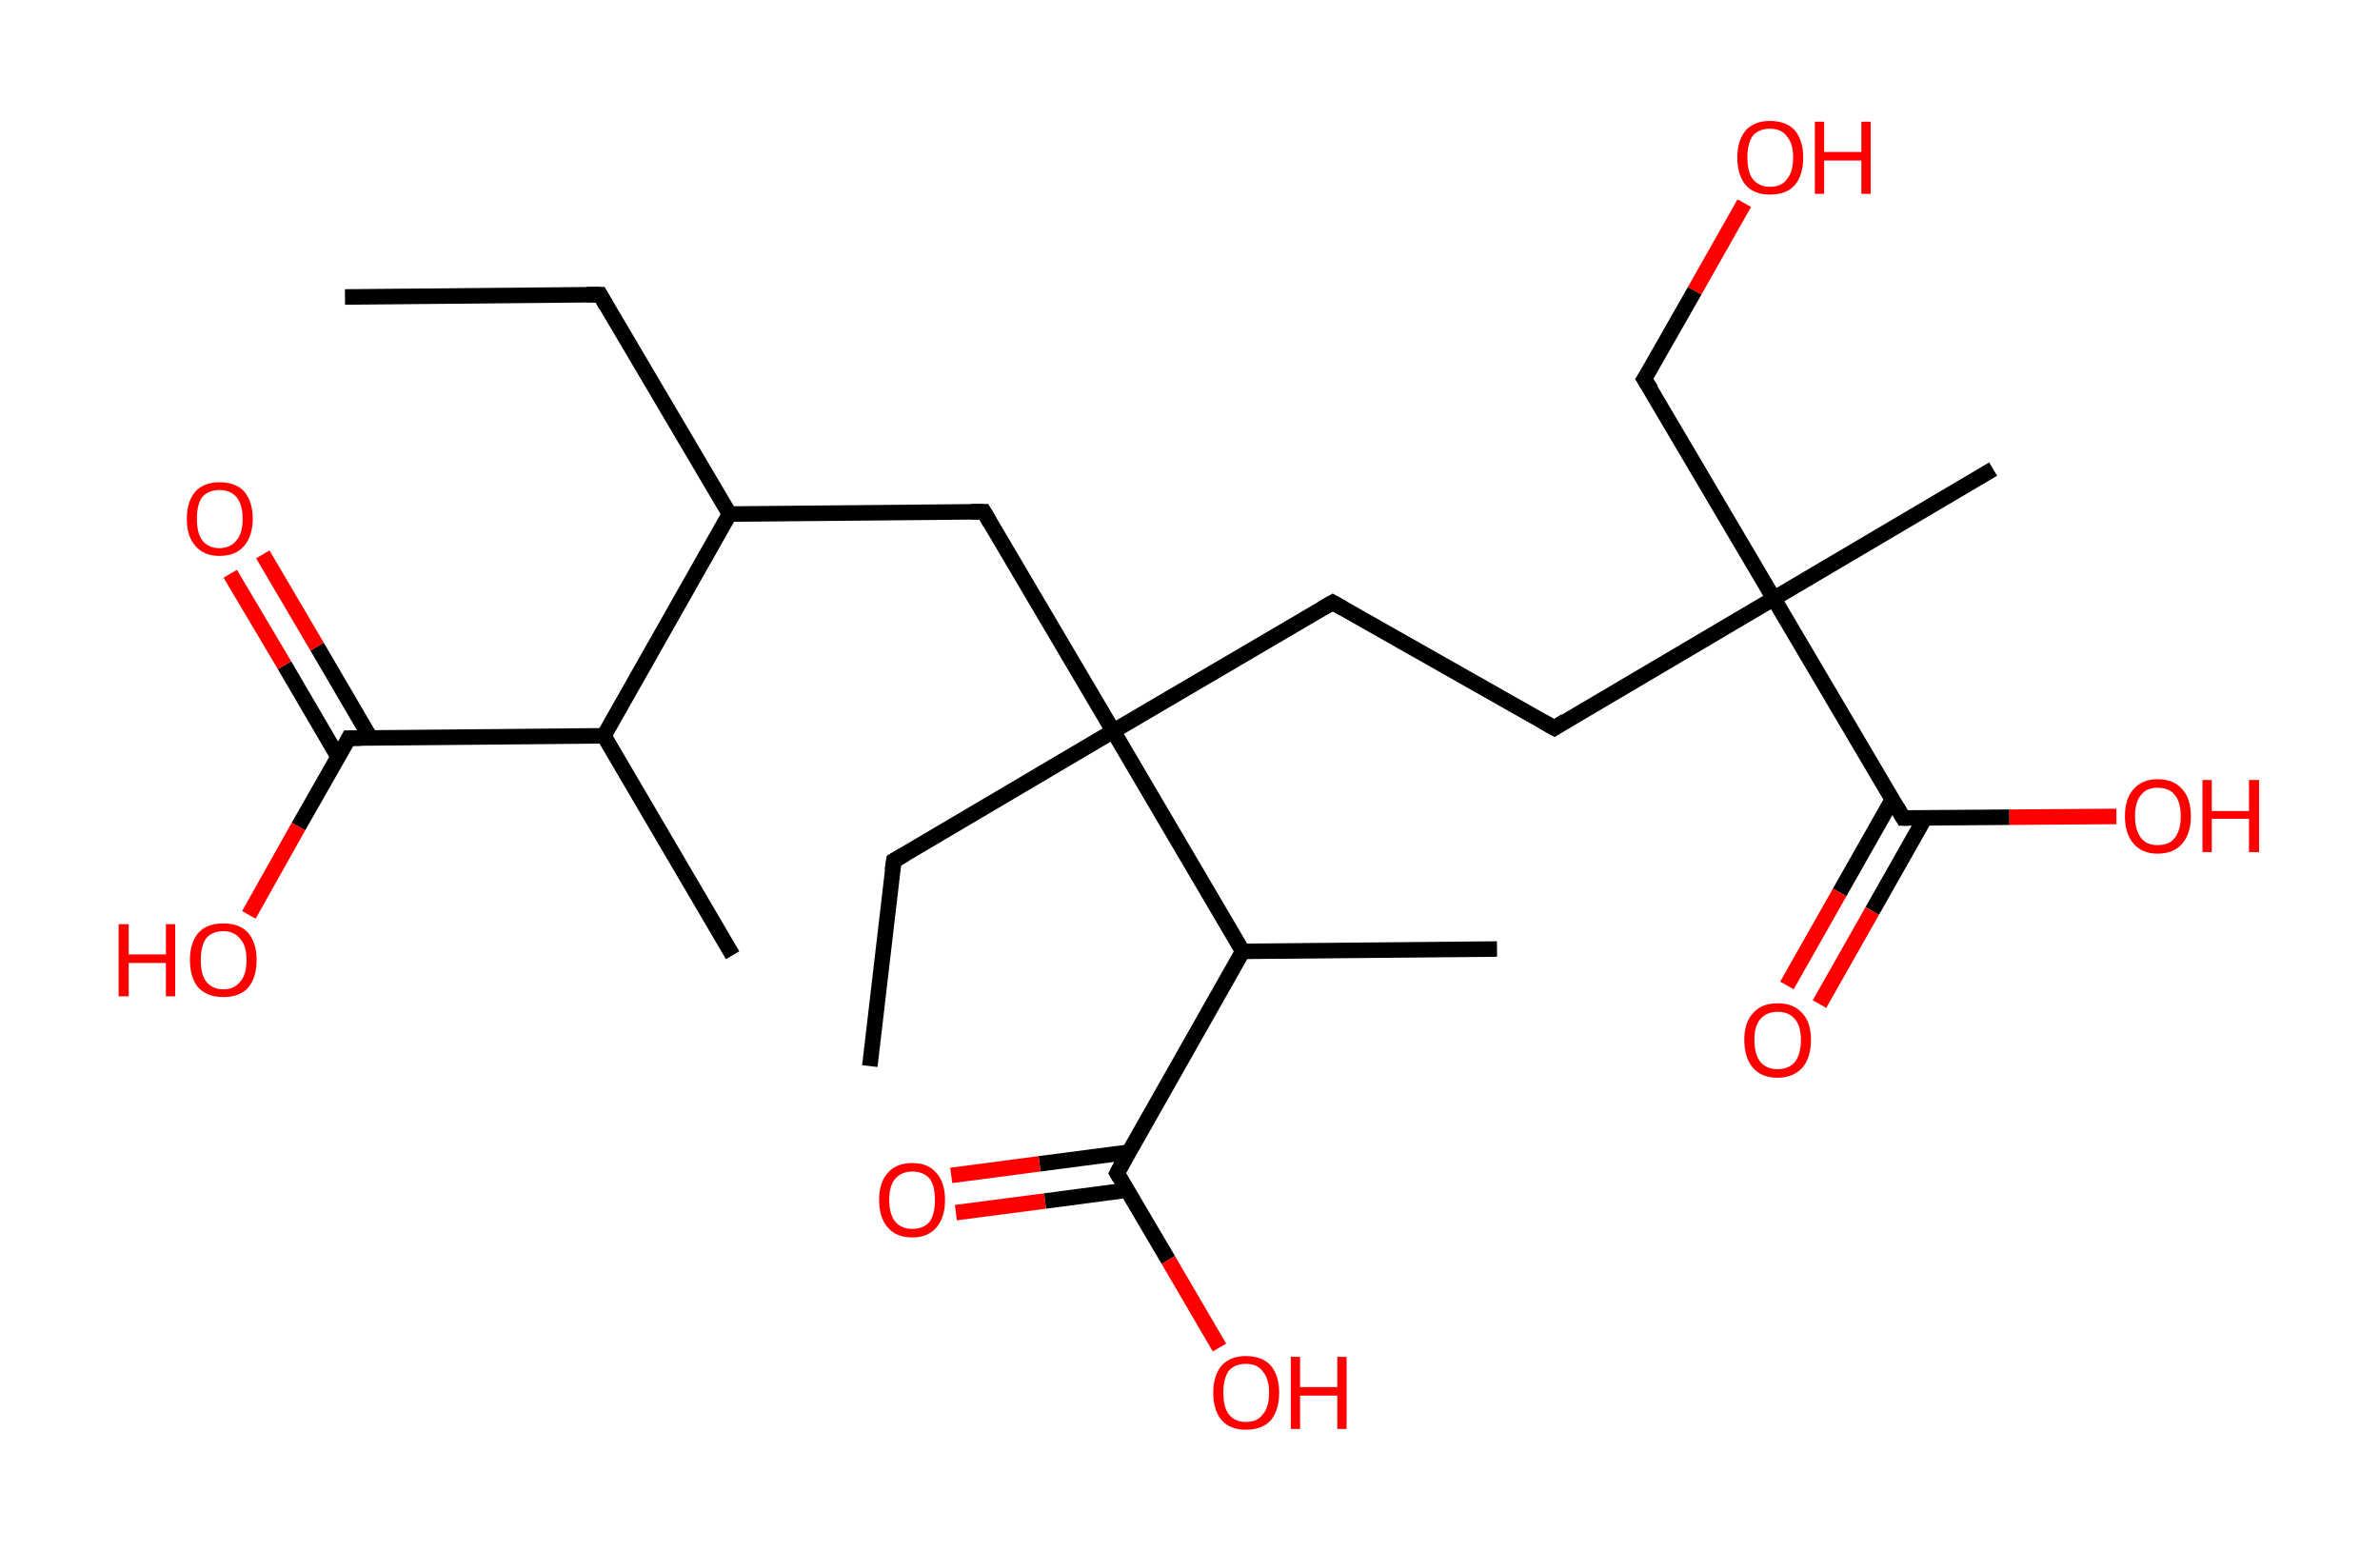 <?xml version='1.0' encoding='ASCII' standalone='yes'?>
<svg xmlns="http://www.w3.org/2000/svg" xmlns:rdkit="http://www.rdkit.org/xml" xmlns:xlink="http://www.w3.org/1999/xlink" version="1.1" baseProfile="full" xml:space="preserve" width="307px" height="200px" viewBox="0 0 307 200">
<!-- END OF HEADER -->
<rect style="opacity:1.0;fill:#FFFFFF;stroke:none" width="307.0" height="200.0" x="0.0" y="0.0"> </rect>
<path class="bond-0 atom-0 atom-1" d="M 44.5,38.3 L 77.4,38.0" style="fill:none;fill-rule:evenodd;stroke:#000000;stroke-width:2.0px;stroke-linecap:butt;stroke-linejoin:miter;stroke-opacity:1"/>
<path class="bond-1 atom-1 atom-2" d="M 77.4,38.0 L 94.1,66.3" style="fill:none;fill-rule:evenodd;stroke:#000000;stroke-width:2.0px;stroke-linecap:butt;stroke-linejoin:miter;stroke-opacity:1"/>
<path class="bond-2 atom-2 atom-3" d="M 94.1,66.3 L 126.9,66.0" style="fill:none;fill-rule:evenodd;stroke:#000000;stroke-width:2.0px;stroke-linecap:butt;stroke-linejoin:miter;stroke-opacity:1"/>
<path class="bond-3 atom-3 atom-4" d="M 126.9,66.0 L 143.6,94.3" style="fill:none;fill-rule:evenodd;stroke:#000000;stroke-width:2.0px;stroke-linecap:butt;stroke-linejoin:miter;stroke-opacity:1"/>
<path class="bond-4 atom-4 atom-5" d="M 143.6,94.3 L 115.3,111.0" style="fill:none;fill-rule:evenodd;stroke:#000000;stroke-width:2.0px;stroke-linecap:butt;stroke-linejoin:miter;stroke-opacity:1"/>
<path class="bond-5 atom-5 atom-6" d="M 115.3,111.0 L 112.2,137.5" style="fill:none;fill-rule:evenodd;stroke:#000000;stroke-width:2.0px;stroke-linecap:butt;stroke-linejoin:miter;stroke-opacity:1"/>
<path class="bond-6 atom-4 atom-7" d="M 143.6,94.3 L 171.9,77.7" style="fill:none;fill-rule:evenodd;stroke:#000000;stroke-width:2.0px;stroke-linecap:butt;stroke-linejoin:miter;stroke-opacity:1"/>
<path class="bond-7 atom-7 atom-8" d="M 171.9,77.7 L 200.5,93.9" style="fill:none;fill-rule:evenodd;stroke:#000000;stroke-width:2.0px;stroke-linecap:butt;stroke-linejoin:miter;stroke-opacity:1"/>
<path class="bond-8 atom-8 atom-9" d="M 200.5,93.9 L 228.8,77.2" style="fill:none;fill-rule:evenodd;stroke:#000000;stroke-width:2.0px;stroke-linecap:butt;stroke-linejoin:miter;stroke-opacity:1"/>
<path class="bond-9 atom-9 atom-10" d="M 228.8,77.2 L 257.1,60.5" style="fill:none;fill-rule:evenodd;stroke:#000000;stroke-width:2.0px;stroke-linecap:butt;stroke-linejoin:miter;stroke-opacity:1"/>
<path class="bond-10 atom-9 atom-11" d="M 228.8,77.2 L 212.1,48.9" style="fill:none;fill-rule:evenodd;stroke:#000000;stroke-width:2.0px;stroke-linecap:butt;stroke-linejoin:miter;stroke-opacity:1"/>
<path class="bond-11 atom-11 atom-12" d="M 212.1,48.9 L 218.6,37.5" style="fill:none;fill-rule:evenodd;stroke:#000000;stroke-width:2.0px;stroke-linecap:butt;stroke-linejoin:miter;stroke-opacity:1"/>
<path class="bond-11 atom-11 atom-12" d="M 218.6,37.5 L 225.0,26.2" style="fill:none;fill-rule:evenodd;stroke:#FF0000;stroke-width:2.0px;stroke-linecap:butt;stroke-linejoin:miter;stroke-opacity:1"/>
<path class="bond-12 atom-9 atom-13" d="M 228.8,77.2 L 245.5,105.5" style="fill:none;fill-rule:evenodd;stroke:#000000;stroke-width:2.0px;stroke-linecap:butt;stroke-linejoin:miter;stroke-opacity:1"/>
<path class="bond-13 atom-13 atom-14" d="M 244.1,103.1 L 237.3,115.1" style="fill:none;fill-rule:evenodd;stroke:#000000;stroke-width:2.0px;stroke-linecap:butt;stroke-linejoin:miter;stroke-opacity:1"/>
<path class="bond-13 atom-13 atom-14" d="M 237.3,115.1 L 230.5,127.1" style="fill:none;fill-rule:evenodd;stroke:#FF0000;stroke-width:2.0px;stroke-linecap:butt;stroke-linejoin:miter;stroke-opacity:1"/>
<path class="bond-13 atom-13 atom-14" d="M 248.3,105.5 L 241.5,117.5" style="fill:none;fill-rule:evenodd;stroke:#000000;stroke-width:2.0px;stroke-linecap:butt;stroke-linejoin:miter;stroke-opacity:1"/>
<path class="bond-13 atom-13 atom-14" d="M 241.5,117.5 L 234.7,129.5" style="fill:none;fill-rule:evenodd;stroke:#FF0000;stroke-width:2.0px;stroke-linecap:butt;stroke-linejoin:miter;stroke-opacity:1"/>
<path class="bond-14 atom-13 atom-15" d="M 245.5,105.5 L 259.2,105.4" style="fill:none;fill-rule:evenodd;stroke:#000000;stroke-width:2.0px;stroke-linecap:butt;stroke-linejoin:miter;stroke-opacity:1"/>
<path class="bond-14 atom-13 atom-15" d="M 259.2,105.4 L 273.0,105.3" style="fill:none;fill-rule:evenodd;stroke:#FF0000;stroke-width:2.0px;stroke-linecap:butt;stroke-linejoin:miter;stroke-opacity:1"/>
<path class="bond-15 atom-4 atom-16" d="M 143.6,94.3 L 160.3,122.7" style="fill:none;fill-rule:evenodd;stroke:#000000;stroke-width:2.0px;stroke-linecap:butt;stroke-linejoin:miter;stroke-opacity:1"/>
<path class="bond-16 atom-16 atom-17" d="M 160.3,122.7 L 193.1,122.4" style="fill:none;fill-rule:evenodd;stroke:#000000;stroke-width:2.0px;stroke-linecap:butt;stroke-linejoin:miter;stroke-opacity:1"/>
<path class="bond-17 atom-16 atom-18" d="M 160.3,122.7 L 144.1,151.3" style="fill:none;fill-rule:evenodd;stroke:#000000;stroke-width:2.0px;stroke-linecap:butt;stroke-linejoin:miter;stroke-opacity:1"/>
<path class="bond-18 atom-18 atom-19" d="M 145.6,148.6 L 134.1,150.1" style="fill:none;fill-rule:evenodd;stroke:#000000;stroke-width:2.0px;stroke-linecap:butt;stroke-linejoin:miter;stroke-opacity:1"/>
<path class="bond-18 atom-18 atom-19" d="M 134.1,150.1 L 122.7,151.6" style="fill:none;fill-rule:evenodd;stroke:#FF0000;stroke-width:2.0px;stroke-linecap:butt;stroke-linejoin:miter;stroke-opacity:1"/>
<path class="bond-18 atom-18 atom-19" d="M 145.4,153.5 L 134.8,154.9" style="fill:none;fill-rule:evenodd;stroke:#000000;stroke-width:2.0px;stroke-linecap:butt;stroke-linejoin:miter;stroke-opacity:1"/>
<path class="bond-18 atom-18 atom-19" d="M 134.8,154.9 L 123.3,156.4" style="fill:none;fill-rule:evenodd;stroke:#FF0000;stroke-width:2.0px;stroke-linecap:butt;stroke-linejoin:miter;stroke-opacity:1"/>
<path class="bond-19 atom-18 atom-20" d="M 144.1,151.3 L 150.7,162.5" style="fill:none;fill-rule:evenodd;stroke:#000000;stroke-width:2.0px;stroke-linecap:butt;stroke-linejoin:miter;stroke-opacity:1"/>
<path class="bond-19 atom-18 atom-20" d="M 150.7,162.5 L 157.3,173.8" style="fill:none;fill-rule:evenodd;stroke:#FF0000;stroke-width:2.0px;stroke-linecap:butt;stroke-linejoin:miter;stroke-opacity:1"/>
<path class="bond-20 atom-2 atom-21" d="M 94.1,66.3 L 77.9,94.9" style="fill:none;fill-rule:evenodd;stroke:#000000;stroke-width:2.0px;stroke-linecap:butt;stroke-linejoin:miter;stroke-opacity:1"/>
<path class="bond-21 atom-21 atom-22" d="M 77.9,94.9 L 94.5,123.2" style="fill:none;fill-rule:evenodd;stroke:#000000;stroke-width:2.0px;stroke-linecap:butt;stroke-linejoin:miter;stroke-opacity:1"/>
<path class="bond-22 atom-21 atom-23" d="M 77.9,94.9 L 45.0,95.2" style="fill:none;fill-rule:evenodd;stroke:#000000;stroke-width:2.0px;stroke-linecap:butt;stroke-linejoin:miter;stroke-opacity:1"/>
<path class="bond-23 atom-23 atom-24" d="M 47.8,95.2 L 40.9,83.4" style="fill:none;fill-rule:evenodd;stroke:#000000;stroke-width:2.0px;stroke-linecap:butt;stroke-linejoin:miter;stroke-opacity:1"/>
<path class="bond-23 atom-23 atom-24" d="M 40.9,83.4 L 33.9,71.5" style="fill:none;fill-rule:evenodd;stroke:#FF0000;stroke-width:2.0px;stroke-linecap:butt;stroke-linejoin:miter;stroke-opacity:1"/>
<path class="bond-23 atom-23 atom-24" d="M 43.6,97.6 L 36.7,85.8" style="fill:none;fill-rule:evenodd;stroke:#000000;stroke-width:2.0px;stroke-linecap:butt;stroke-linejoin:miter;stroke-opacity:1"/>
<path class="bond-23 atom-23 atom-24" d="M 36.7,85.8 L 29.7,74.0" style="fill:none;fill-rule:evenodd;stroke:#FF0000;stroke-width:2.0px;stroke-linecap:butt;stroke-linejoin:miter;stroke-opacity:1"/>
<path class="bond-24 atom-23 atom-25" d="M 45.0,95.2 L 38.5,106.6" style="fill:none;fill-rule:evenodd;stroke:#000000;stroke-width:2.0px;stroke-linecap:butt;stroke-linejoin:miter;stroke-opacity:1"/>
<path class="bond-24 atom-23 atom-25" d="M 38.5,106.6 L 32.1,118.0" style="fill:none;fill-rule:evenodd;stroke:#FF0000;stroke-width:2.0px;stroke-linecap:butt;stroke-linejoin:miter;stroke-opacity:1"/>
<path d="M 75.7,38.0 L 77.4,38.0 L 78.2,39.4" style="fill:none;stroke:#000000;stroke-width:2.0px;stroke-linecap:butt;stroke-linejoin:miter;stroke-opacity:1;"/>
<path d="M 125.3,66.0 L 126.9,66.0 L 127.7,67.4" style="fill:none;stroke:#000000;stroke-width:2.0px;stroke-linecap:butt;stroke-linejoin:miter;stroke-opacity:1;"/>
<path d="M 116.7,110.2 L 115.3,111.0 L 115.1,112.3" style="fill:none;stroke:#000000;stroke-width:2.0px;stroke-linecap:butt;stroke-linejoin:miter;stroke-opacity:1;"/>
<path d="M 170.5,78.5 L 171.9,77.7 L 173.3,78.5" style="fill:none;stroke:#000000;stroke-width:2.0px;stroke-linecap:butt;stroke-linejoin:miter;stroke-opacity:1;"/>
<path d="M 199.1,93.1 L 200.5,93.9 L 201.9,93.0" style="fill:none;stroke:#000000;stroke-width:2.0px;stroke-linecap:butt;stroke-linejoin:miter;stroke-opacity:1;"/>
<path d="M 213.0,50.3 L 212.1,48.9 L 212.5,48.3" style="fill:none;stroke:#000000;stroke-width:2.0px;stroke-linecap:butt;stroke-linejoin:miter;stroke-opacity:1;"/>
<path d="M 244.7,104.1 L 245.5,105.5 L 246.2,105.5" style="fill:none;stroke:#000000;stroke-width:2.0px;stroke-linecap:butt;stroke-linejoin:miter;stroke-opacity:1;"/>
<path d="M 144.9,149.8 L 144.1,151.3 L 144.4,151.8" style="fill:none;stroke:#000000;stroke-width:2.0px;stroke-linecap:butt;stroke-linejoin:miter;stroke-opacity:1;"/>
<path d="M 46.6,95.2 L 45.0,95.2 L 44.7,95.8" style="fill:none;stroke:#000000;stroke-width:2.0px;stroke-linecap:butt;stroke-linejoin:miter;stroke-opacity:1;"/>
<path class="atom-12" d="M 224.1 20.3 Q 224.1 18.1, 225.2 16.8 Q 226.3 15.6, 228.3 15.6 Q 230.4 15.6, 231.5 16.8 Q 232.6 18.1, 232.6 20.3 Q 232.6 22.6, 231.5 23.9 Q 230.4 25.1, 228.3 25.1 Q 226.3 25.1, 225.2 23.9 Q 224.1 22.6, 224.1 20.3 M 228.3 24.1 Q 229.8 24.1, 230.5 23.1 Q 231.3 22.2, 231.3 20.3 Q 231.3 18.5, 230.5 17.6 Q 229.8 16.6, 228.3 16.6 Q 226.9 16.6, 226.1 17.5 Q 225.4 18.5, 225.4 20.3 Q 225.4 22.2, 226.1 23.1 Q 226.9 24.1, 228.3 24.1 " fill="#FF0000"/>
<path class="atom-12" d="M 234.1 15.7 L 235.3 15.7 L 235.3 19.6 L 240.1 19.6 L 240.1 15.7 L 241.3 15.7 L 241.3 25.0 L 240.1 25.0 L 240.1 20.7 L 235.3 20.7 L 235.3 25.0 L 234.1 25.0 L 234.1 15.7 " fill="#FF0000"/>
<path class="atom-14" d="M 225.0 134.1 Q 225.0 131.9, 226.1 130.7 Q 227.2 129.4, 229.3 129.4 Q 231.4 129.4, 232.5 130.7 Q 233.6 131.9, 233.6 134.1 Q 233.6 136.4, 232.5 137.7 Q 231.3 139.0, 229.3 139.0 Q 227.2 139.0, 226.1 137.7 Q 225.0 136.4, 225.0 134.1 M 229.3 137.9 Q 230.7 137.9, 231.5 137.0 Q 232.3 136.0, 232.3 134.1 Q 232.3 132.3, 231.5 131.4 Q 230.7 130.5, 229.3 130.5 Q 227.9 130.5, 227.1 131.4 Q 226.3 132.3, 226.3 134.1 Q 226.3 136.0, 227.1 137.0 Q 227.9 137.9, 229.3 137.9 " fill="#FF0000"/>
<path class="atom-15" d="M 274.1 105.3 Q 274.1 103.0, 275.2 101.8 Q 276.3 100.5, 278.3 100.5 Q 280.4 100.5, 281.5 101.8 Q 282.6 103.0, 282.6 105.3 Q 282.6 107.5, 281.5 108.8 Q 280.4 110.1, 278.3 110.1 Q 276.3 110.1, 275.2 108.8 Q 274.1 107.5, 274.1 105.3 M 278.3 109.0 Q 279.8 109.0, 280.5 108.1 Q 281.3 107.1, 281.3 105.3 Q 281.3 103.4, 280.5 102.5 Q 279.8 101.6, 278.3 101.6 Q 276.9 101.6, 276.2 102.5 Q 275.4 103.4, 275.4 105.3 Q 275.4 107.1, 276.2 108.1 Q 276.9 109.0, 278.3 109.0 " fill="#FF0000"/>
<path class="atom-15" d="M 284.1 100.6 L 285.3 100.6 L 285.3 104.6 L 290.1 104.6 L 290.1 100.6 L 291.4 100.6 L 291.4 109.9 L 290.1 109.9 L 290.1 105.6 L 285.3 105.6 L 285.3 109.9 L 284.1 109.9 L 284.1 100.6 " fill="#FF0000"/>
<path class="atom-19" d="M 113.4 154.8 Q 113.4 152.5, 114.5 151.3 Q 115.6 150.0, 117.7 150.0 Q 119.7 150.0, 120.8 151.3 Q 121.9 152.5, 121.9 154.8 Q 121.9 157.0, 120.8 158.3 Q 119.7 159.6, 117.7 159.6 Q 115.6 159.6, 114.5 158.3 Q 113.4 157.0, 113.4 154.8 M 117.7 158.5 Q 119.1 158.5, 119.9 157.6 Q 120.6 156.6, 120.6 154.8 Q 120.6 152.9, 119.9 152.0 Q 119.1 151.1, 117.7 151.1 Q 116.3 151.1, 115.5 152.0 Q 114.7 152.9, 114.7 154.8 Q 114.7 156.6, 115.5 157.6 Q 116.3 158.5, 117.7 158.5 " fill="#FF0000"/>
<path class="atom-20" d="M 156.5 179.6 Q 156.5 177.4, 157.6 176.1 Q 158.7 174.9, 160.7 174.9 Q 162.8 174.9, 163.9 176.1 Q 165.0 177.4, 165.0 179.6 Q 165.0 181.9, 163.9 183.2 Q 162.8 184.4, 160.7 184.4 Q 158.7 184.4, 157.6 183.2 Q 156.5 181.9, 156.5 179.6 M 160.7 183.4 Q 162.2 183.4, 162.9 182.4 Q 163.7 181.5, 163.7 179.6 Q 163.7 177.8, 162.9 176.9 Q 162.2 175.9, 160.7 175.9 Q 159.3 175.9, 158.5 176.8 Q 157.8 177.8, 157.8 179.6 Q 157.8 181.5, 158.5 182.4 Q 159.3 183.4, 160.7 183.4 " fill="#FF0000"/>
<path class="atom-20" d="M 166.5 175.0 L 167.7 175.0 L 167.7 178.9 L 172.5 178.9 L 172.5 175.0 L 173.7 175.0 L 173.7 184.3 L 172.5 184.3 L 172.5 180.0 L 167.7 180.0 L 167.7 184.3 L 166.5 184.3 L 166.5 175.0 " fill="#FF0000"/>
<path class="atom-24" d="M 24.1 66.9 Q 24.1 64.7, 25.2 63.4 Q 26.3 62.2, 28.3 62.2 Q 30.4 62.2, 31.5 63.4 Q 32.6 64.7, 32.6 66.9 Q 32.6 69.1, 31.5 70.4 Q 30.4 71.7, 28.3 71.7 Q 26.3 71.7, 25.2 70.4 Q 24.1 69.2, 24.1 66.9 M 28.3 70.7 Q 29.7 70.7, 30.5 69.7 Q 31.3 68.8, 31.3 66.9 Q 31.3 65.1, 30.5 64.1 Q 29.7 63.2, 28.3 63.2 Q 26.9 63.2, 26.1 64.1 Q 25.4 65.0, 25.4 66.9 Q 25.4 68.8, 26.1 69.7 Q 26.9 70.7, 28.3 70.7 " fill="#FF0000"/>
<path class="atom-25" d="M 15.3 119.2 L 16.6 119.2 L 16.6 123.1 L 21.4 123.1 L 21.4 119.2 L 22.6 119.2 L 22.6 128.5 L 21.4 128.5 L 21.4 124.2 L 16.6 124.2 L 16.6 128.5 L 15.3 128.5 L 15.3 119.2 " fill="#FF0000"/>
<path class="atom-25" d="M 24.5 123.8 Q 24.5 121.6, 25.6 120.3 Q 26.7 119.1, 28.8 119.1 Q 30.9 119.1, 32.0 120.3 Q 33.1 121.6, 33.1 123.8 Q 33.1 126.1, 32.0 127.4 Q 30.9 128.6, 28.8 128.6 Q 26.8 128.6, 25.6 127.4 Q 24.5 126.1, 24.5 123.8 M 28.8 127.6 Q 30.2 127.6, 31.0 126.6 Q 31.8 125.7, 31.8 123.8 Q 31.8 122.0, 31.0 121.1 Q 30.2 120.1, 28.8 120.1 Q 27.4 120.1, 26.6 121.0 Q 25.9 122.0, 25.9 123.8 Q 25.9 125.7, 26.6 126.6 Q 27.4 127.6, 28.8 127.6 " fill="#FF0000"/>
</svg>
